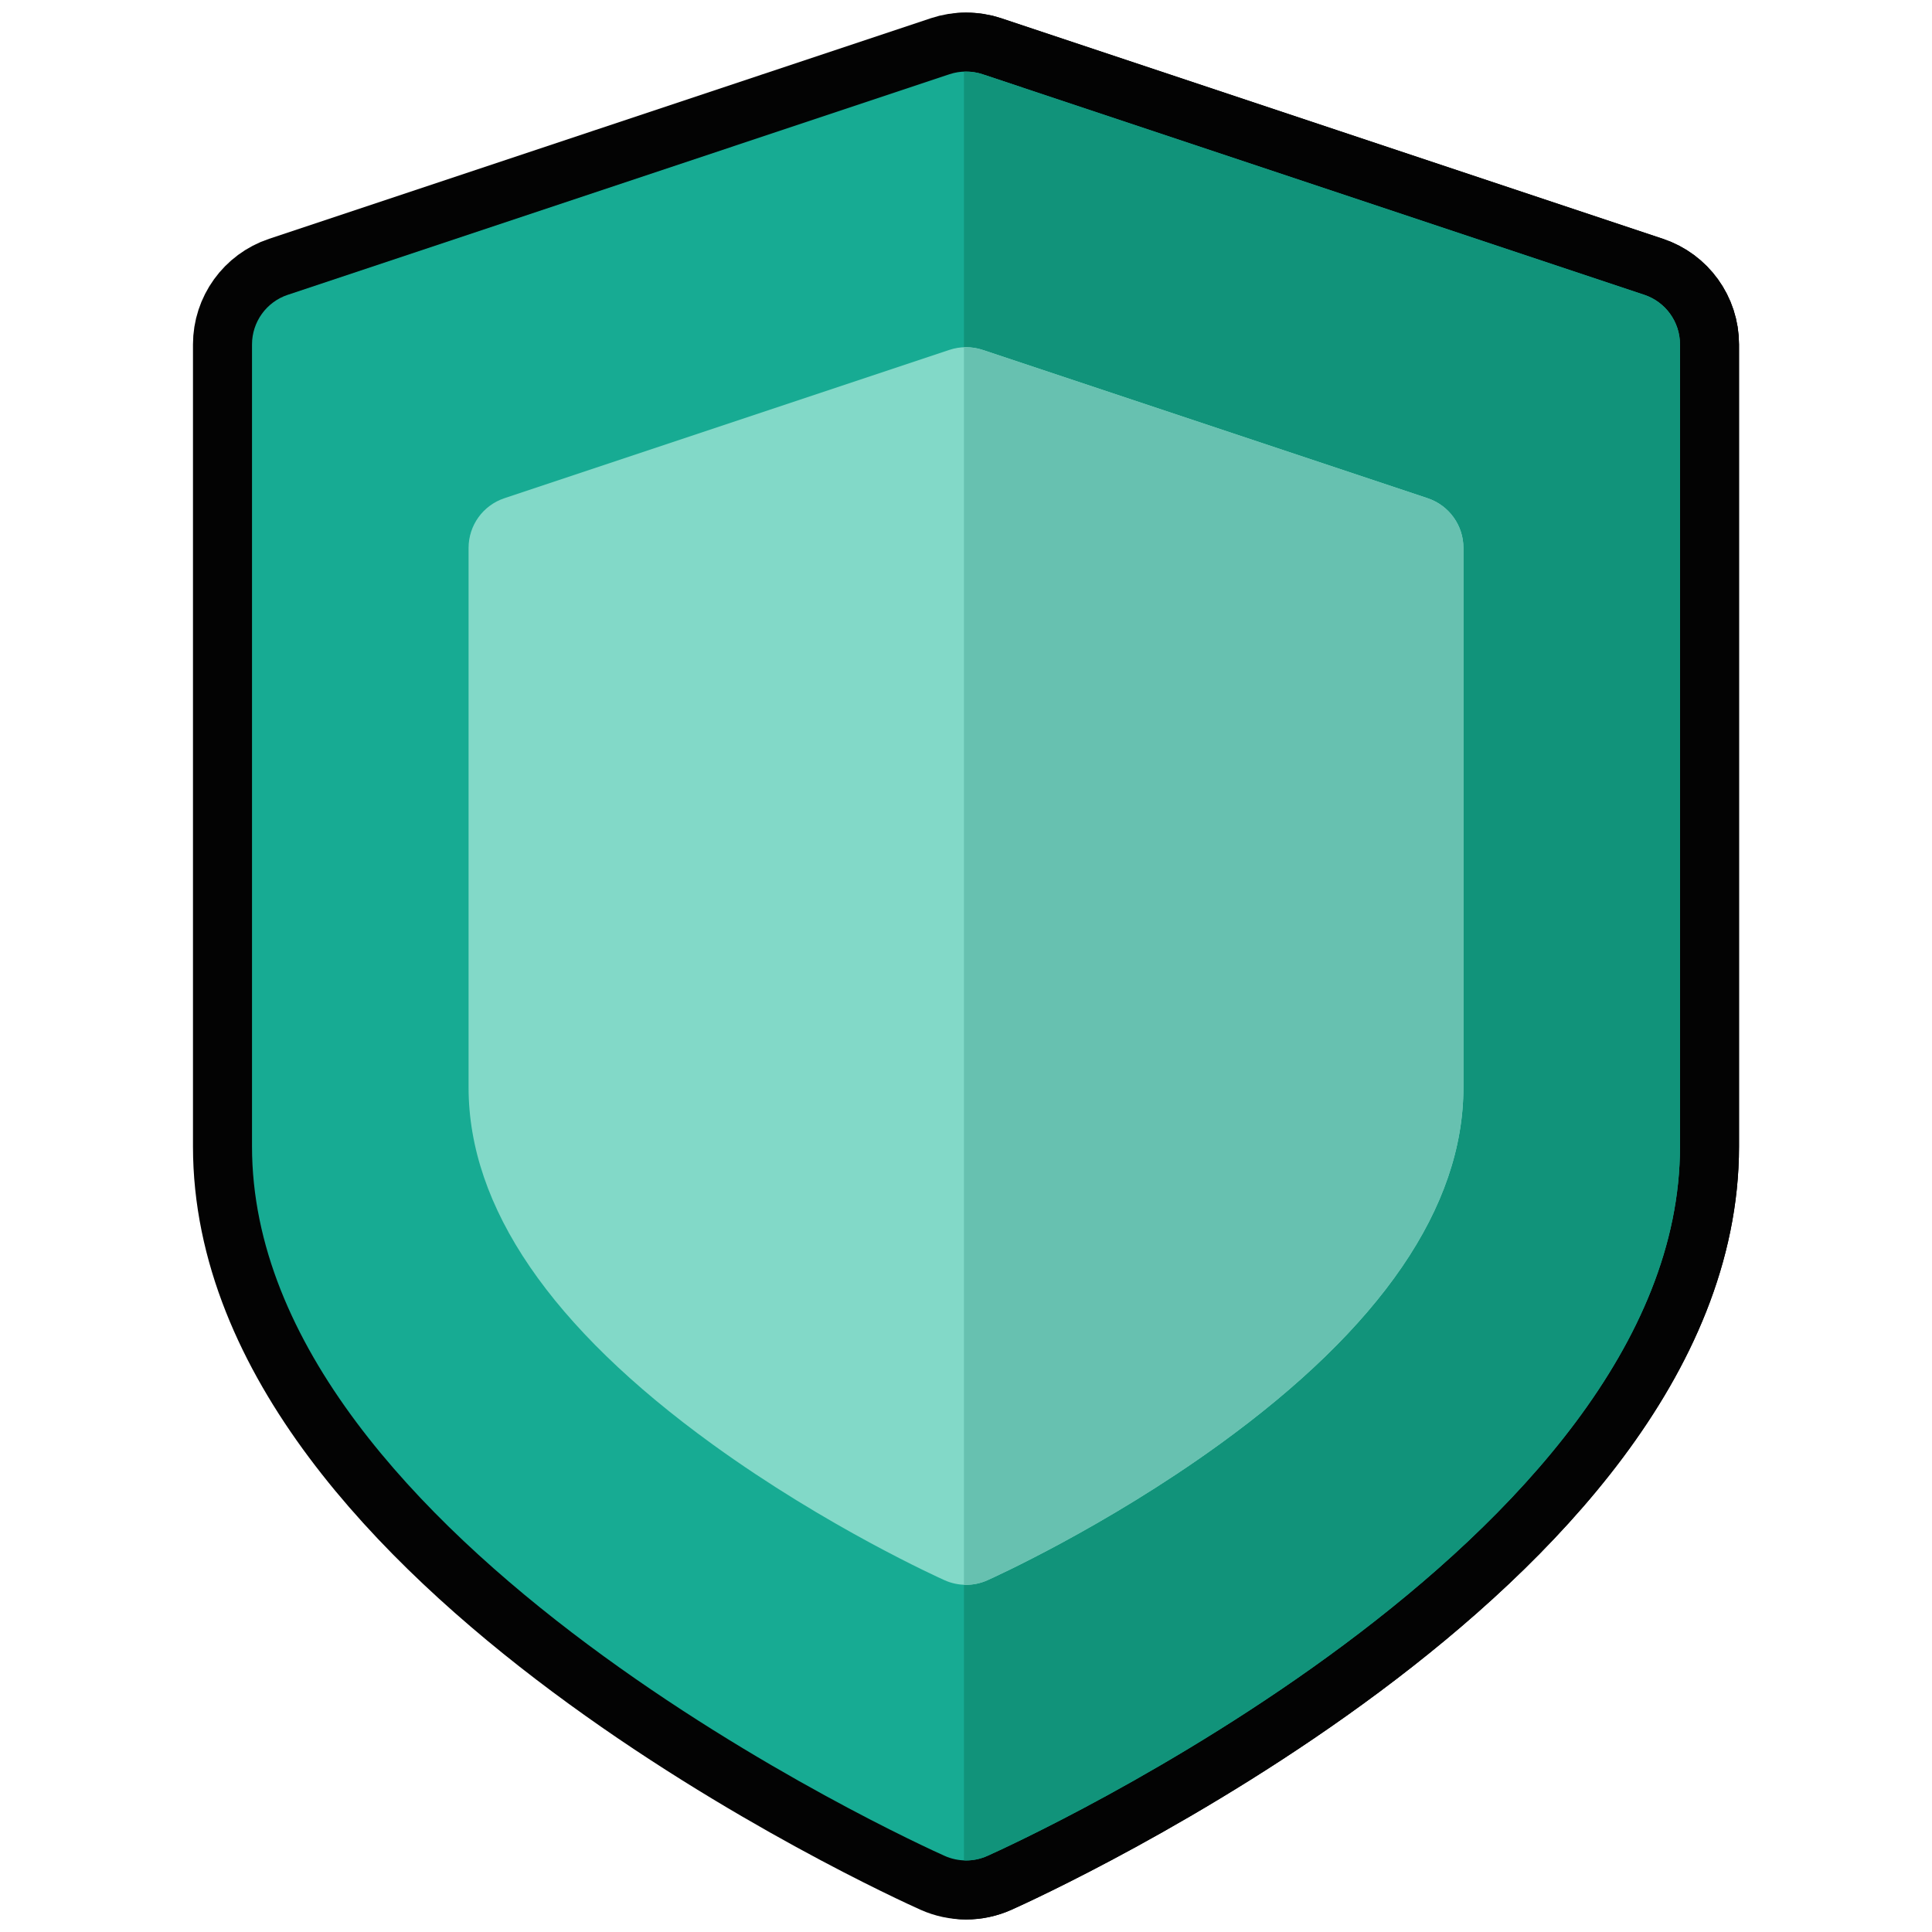 <!DOCTYPE svg PUBLIC "-//W3C//DTD SVG 1.1//EN" "http://www.w3.org/Graphics/SVG/1.1/DTD/svg11.dtd">
<!-- Uploaded to: SVG Repo, www.svgrepo.com, Transformed by: SVG Repo Mixer Tools -->
<svg height="800px" width="800px" version="1.1" id="Layer_1" xmlns="http://www.w3.org/2000/svg" xmlns:xlink="http://www.w3.org/1999/xlink" viewBox="-11.88 -11.88 320.76 320.76" xml:space="preserve" fill="#000000">
<g id="SVGRepo_bgCarrier" stroke-width="0"/>
<g id="SVGRepo_tracerCarrier" stroke-linecap="round" stroke-linejoin="round" stroke="#030303" stroke-width="19.602"> <g> <path style="fill:#17AB93;" d="M261.101,37.065L151.247,0.446c-1.784-0.595-3.71-0.595-5.495,0L35.899,37.065 c-3.547,1.182-5.939,4.502-5.939,8.24V178.46c0,65.544,110.295,115.68,114.99,117.781c1.13,0.506,2.339,0.758,3.55,0.758 s2.42-0.252,3.55-0.758c4.695-2.102,114.99-52.237,114.99-117.781V45.305C267.04,41.566,264.648,38.246,261.101,37.065z"/> <path style="fill:#11937A;" d="M261.101,37.065L151.247,0.446c-1.002-0.334-2.047-0.46-3.088-0.419v296.955 c0.114,0.004,0.227,0.018,0.34,0.018c1.211,0,2.42-0.252,3.55-0.758c4.695-2.102,114.99-52.237,114.99-117.781V45.305 C267.04,41.566,264.648,38.246,261.101,37.065z"/> <path style="fill:#82D9C8;" d="M225.145,70.84l-73.899-24.633c-1.782-0.595-3.71-0.595-5.493,0L71.855,70.84 c-3.548,1.182-5.94,4.502-5.94,8.24v89.574c0,19.869,13.641,39.817,40.542,59.291c18.982,13.74,37.705,22.183,38.493,22.536 c1.13,0.506,2.339,0.758,3.55,0.758s2.42-0.252,3.55-0.758c0.787-0.352,19.511-8.796,38.493-22.536 c26.902-19.474,40.542-39.422,40.542-59.291V79.08C231.085,75.342,228.693,72.022,225.145,70.84z"/> <path style="fill:#67C1B0;" d="M225.145,70.84l-73.899-24.633c-1-0.334-2.046-0.46-3.087-0.419v205.433 c0.114,0.004,0.227,0.018,0.34,0.018c1.211,0,2.42-0.252,3.55-0.758c0.787-0.352,19.511-8.796,38.493-22.536 c26.902-19.474,40.542-39.422,40.542-59.291V79.08C231.085,75.342,228.693,72.022,225.145,70.84z"/> </g> </g>
<g id="SVGRepo_iconCarrier"> <g> <path style="fill:#17AB93;" d="M261.101,37.065L151.247,0.446c-1.784-0.595-3.71-0.595-5.495,0L35.899,37.065 c-3.547,1.182-5.939,4.502-5.939,8.24V178.46c0,65.544,110.295,115.68,114.99,117.781c1.13,0.506,2.339,0.758,3.55,0.758 s2.42-0.252,3.55-0.758c4.695-2.102,114.99-52.237,114.99-117.781V45.305C267.04,41.566,264.648,38.246,261.101,37.065z"/> <path style="fill:#11937A;" d="M261.101,37.065L151.247,0.446c-1.002-0.334-2.047-0.46-3.088-0.419v296.955 c0.114,0.004,0.227,0.018,0.34,0.018c1.211,0,2.42-0.252,3.55-0.758c4.695-2.102,114.99-52.237,114.99-117.781V45.305 C267.04,41.566,264.648,38.246,261.101,37.065z"/> <path style="fill:#82D9C8;" d="M225.145,70.84l-73.899-24.633c-1.782-0.595-3.71-0.595-5.493,0L71.855,70.84 c-3.548,1.182-5.94,4.502-5.94,8.24v89.574c0,19.869,13.641,39.817,40.542,59.291c18.982,13.74,37.705,22.183,38.493,22.536 c1.13,0.506,2.339,0.758,3.55,0.758s2.42-0.252,3.55-0.758c0.787-0.352,19.511-8.796,38.493-22.536 c26.902-19.474,40.542-39.422,40.542-59.291V79.08C231.085,75.342,228.693,72.022,225.145,70.84z"/> <path style="fill:#67C1B0;" d="M225.145,70.84l-73.899-24.633c-1-0.334-2.046-0.46-3.087-0.419v205.433 c0.114,0.004,0.227,0.018,0.34,0.018c1.211,0,2.42-0.252,3.55-0.758c0.787-0.352,19.511-8.796,38.493-22.536 c26.902-19.474,40.542-39.422,40.542-59.291V79.08C231.085,75.342,228.693,72.022,225.145,70.84z"/> </g> </g>
</svg>